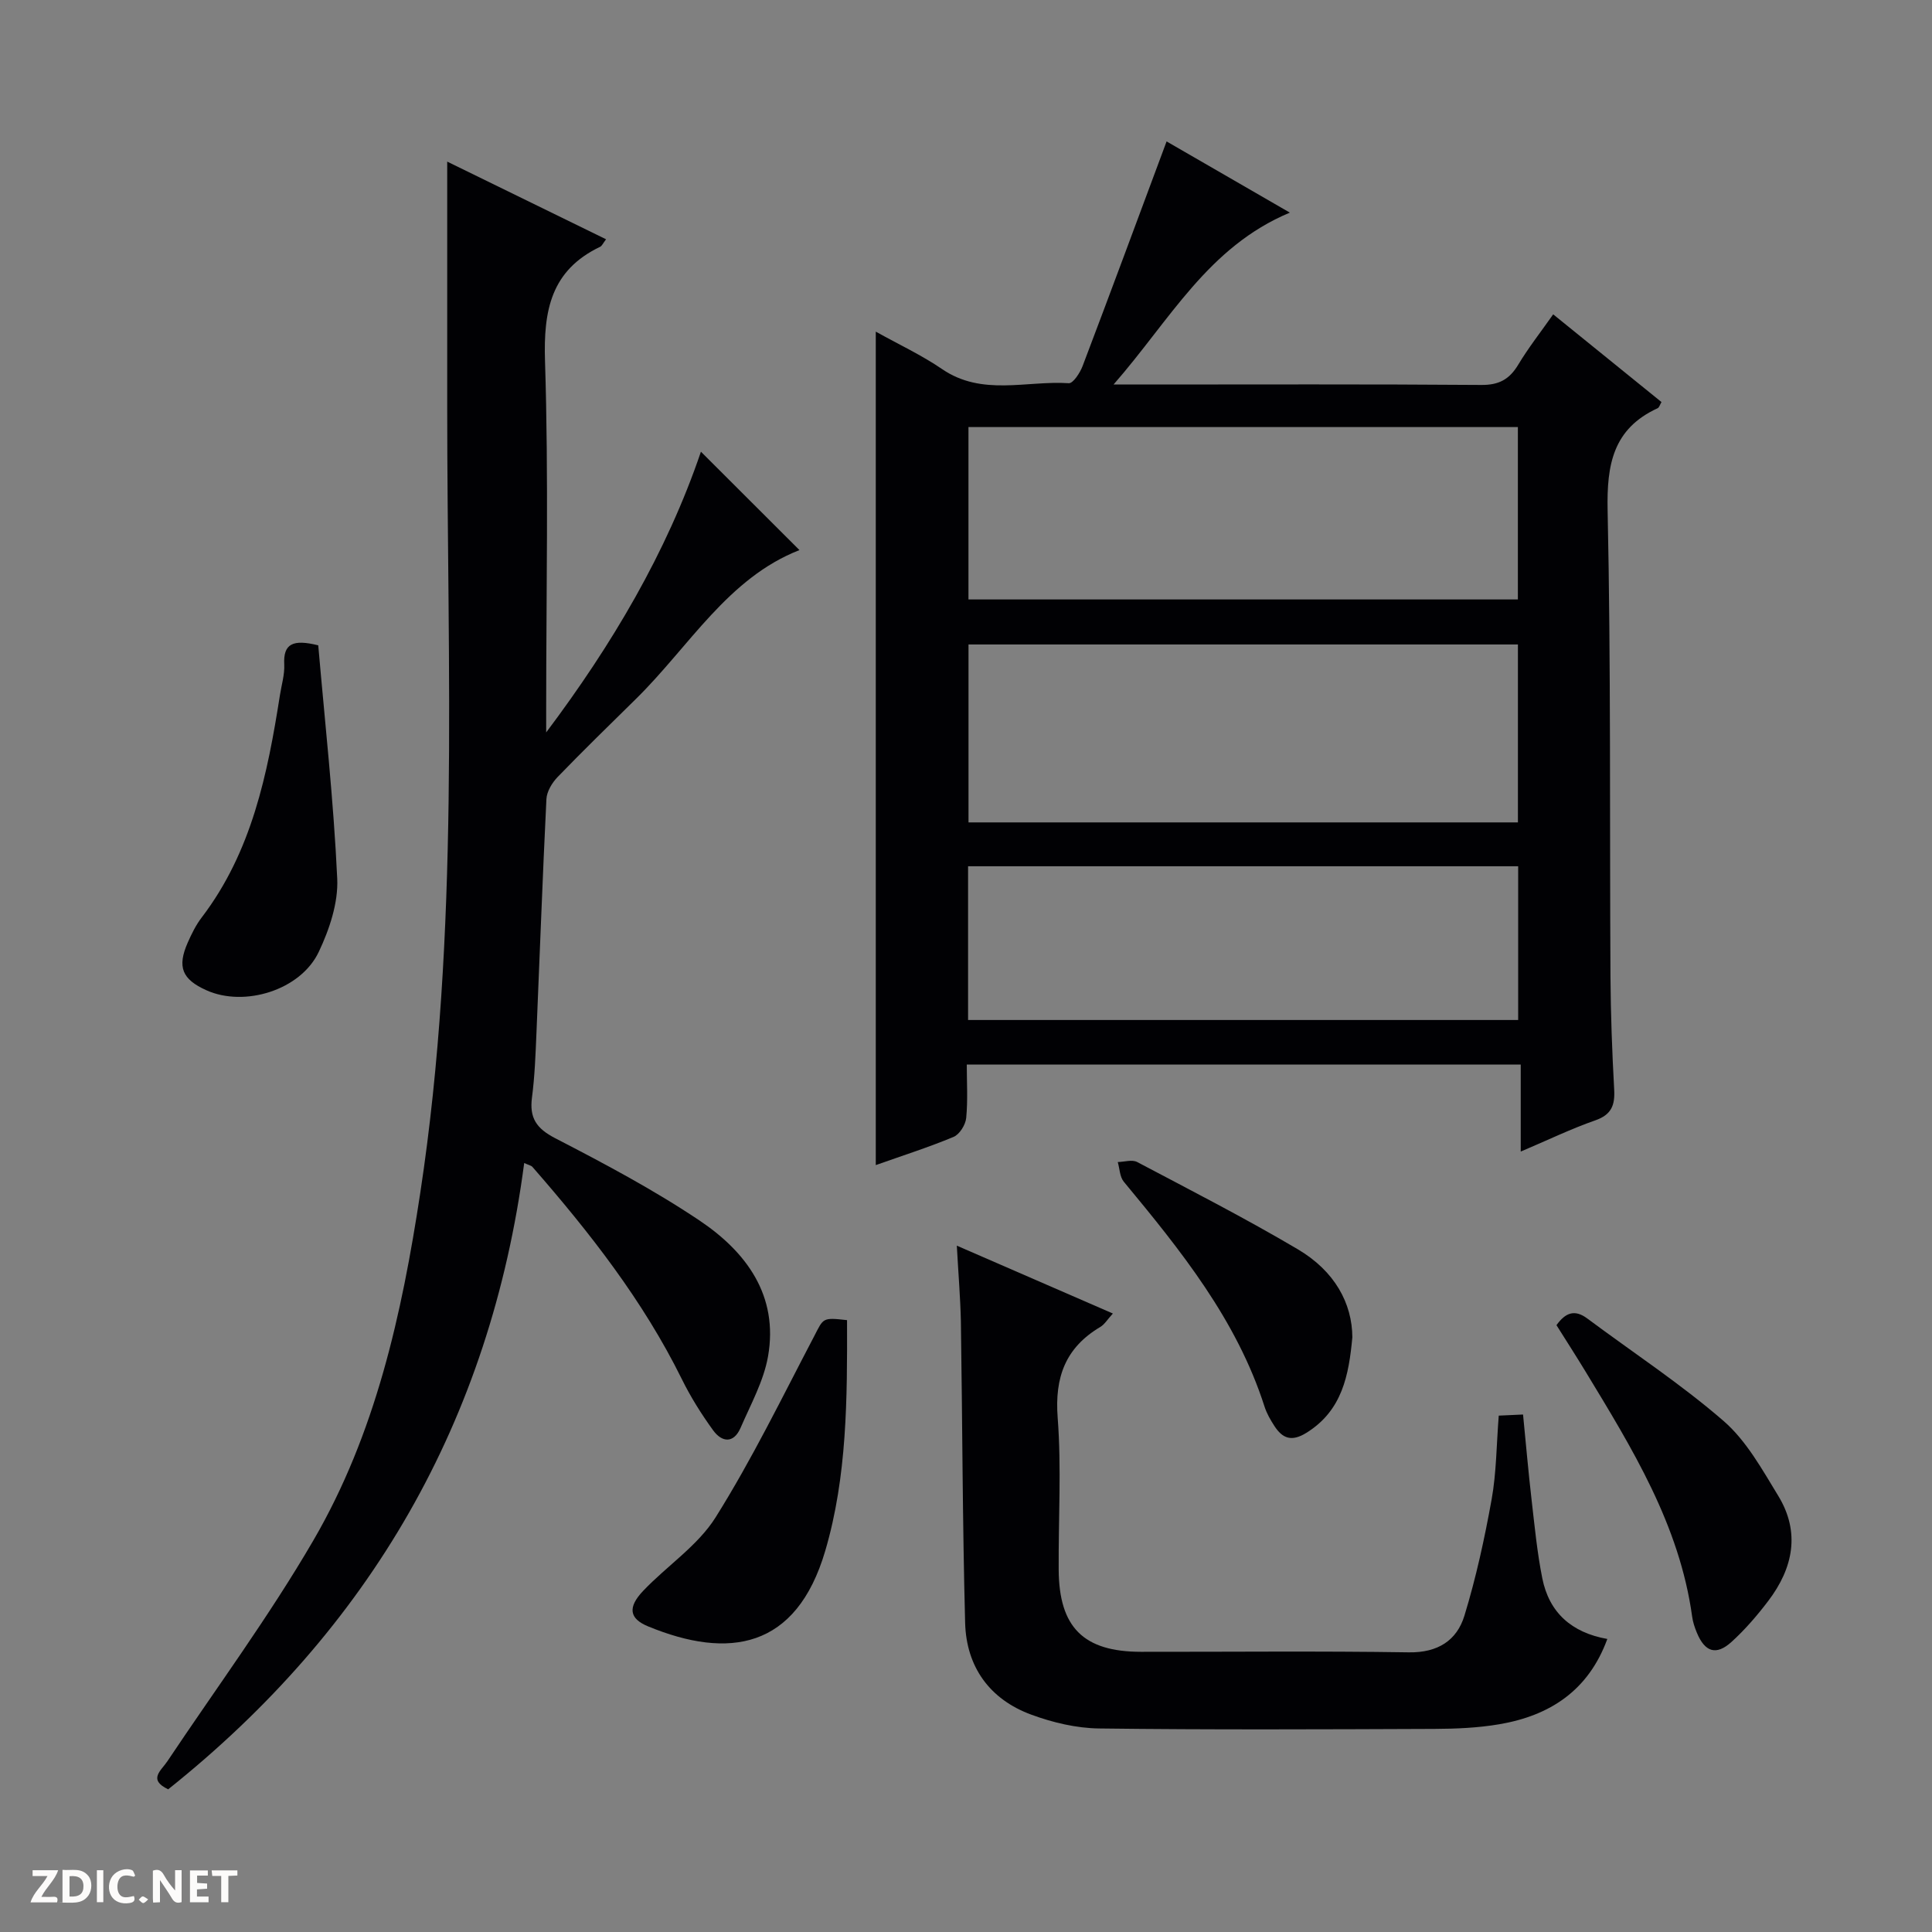 <svg enable-background="new 0 0 400 400" viewBox="0 0 400 400" xmlns="http://www.w3.org/2000/svg"><rect x="0" y="0" width="400" height="400" fill="#808080" stroke="none"/><g fill="#fcfbfa"><path d="m37.59 393.81c-.92.31-1.52.05-2-.78-.7-1.2-1.52-2.34-2.47-3.78v4.59c-.55.03-.95.05-1.41.07-.03-.37-.06-.64-.06-.91 0-1.91 0-3.81 0-5.7 1.13-.41 1.77-.03 2.29.91.62 1.11 1.38 2.14 2.31 3.19v-4.2h1.35v6.61z"/><path d="m12.94 393.88v-6.75c1.9.19 3.93-.54 5.37 1.29.8 1.01.78 2.88.03 3.97-1.37 1.97-3.4 1.51-6.4 1.49m2.45-1.22c2.04.12 2.92-.58 2.89-2.21-.03-1.51-.98-2.19-2.89-2z"/><path d="m11.81 393.87h-5.49c.68-2.18 2.47-3.48 3.51-5.45h-3.08v-1.21h5.29c-.71 2.13-2.44 3.48-3.47 5.51.86 0 1.63.04 2.39-.01.79-.05 1.14.21.85 1.16"/><path d="m39.33 393.86v-6.61h3.7v1.07h-2.22v1.52c.68.04 1.34.09 2.07.13v1.07c-.72.05-1.38.09-2.1.14v1.48h2.4v1.19h-3.85z"/><path d="m27.71 388.56c-1.15-.3-2.46-.61-3.1.64-.37.73-.41 1.93-.06 2.67.63 1.35 1.99.93 3.17.68.35.94-.01 1.32-.93 1.46-1.62.25-3.05-.27-3.76-1.48-.73-1.24-.6-3.03.31-4.17.88-1.11 2.71-1.7 4-1.16.32.13.44.74.65 1.12-.1.08-.19.16-.28.24"/><path d="m49.15 387.24v1.07c-.59.02-1.17.05-1.87.08v5.44h-1.48v-5.44h-1.85c-.05-.4-.08-.73-.13-1.15z"/><path d="m20.06 387.21h1.33v6.62h-1.33z"/><path d="m30.68 393.25c-.39.38-.8.79-1.05.76-.32-.05-.6-.45-.9-.7.26-.24.51-.64.8-.67.29-.04.62.3 1.15.61"/></g><path d="m181.32 68.66c4.83 2.69 9.51 4.87 13.72 7.75 8.3 5.68 17.47 2.35 26.24 2.93.89.06 2.33-2.15 2.86-3.55 5.82-15.33 11.51-30.71 17.39-46.51 7.56 4.36 16.06 9.27 25.52 14.74-16.97 7.11-24.75 22.17-36.5 35.59h6.14c23.33 0 46.67-.09 70 .09 3.65.03 5.82-1.16 7.64-4.19 2.12-3.53 4.68-6.78 7.24-10.43 7.62 6.18 14.98 12.14 22.42 18.16-.32.54-.46 1.12-.8 1.28-9.24 4.25-10.55 11.67-10.35 21.15.69 32.15.41 64.32.59 96.48.05 7.81.34 15.63.77 23.44.18 3.25-.57 5.2-3.92 6.37-4.99 1.74-9.77 4.06-15.43 6.46 0-6.29 0-11.97 0-18.02-38.39 0-76.12 0-114.69 0 0 3.59.24 7.36-.12 11.07-.14 1.41-1.37 3.39-2.61 3.91-5.17 2.16-10.53 3.86-16.11 5.84 0-57.55 0-114.69 0-172.56zm132.95 64.77c-38.18 0-76.02 0-113.75 0v36.84h113.75c0-12.37 0-24.44 0-36.84zm-.01-45.01c-38.16 0-75.99 0-113.75 0v35.69h113.75c0-12.24 0-23.99 0-35.69zm-113.83 122.76h113.89c0-10.83 0-21.25 0-31.83-38.1 0-75.92 0-113.89 0z" fill="#010104"/><path d="m108.53 240.79c-7.02 53.37-31.94 96.34-73.71 129.67-4.23-2.01-1.47-3.86-.18-5.79 10.15-15.2 21.05-29.96 30.23-45.73 12.88-22.12 18.32-46.79 22.14-71.95 8.23-54.14 5.57-108.61 5.58-163 0-16.62 0-33.25 0-50.53 10.71 5.24 21.69 10.61 32.89 16.08-.64.83-.85 1.37-1.22 1.55-10.19 4.87-11.76 13.18-11.42 23.71.76 23.97.24 47.99.24 71.99v4.85c13.61-18.11 24.94-37.23 32.04-58.12 6.74 6.73 13.53 13.51 20.4 20.37-14.79 5.77-22.79 19.91-33.8 30.76-5.45 5.37-10.95 10.71-16.26 16.21-1.15 1.19-2.25 3-2.33 4.58-.8 16.11-1.37 32.24-2.06 48.36-.19 4.48-.35 8.99-.93 13.43-.55 4.22.9 6.4 4.8 8.42 10.18 5.26 20.38 10.67 29.88 17.04 9.69 6.5 16.41 15.55 14.19 28.15-.9 5.09-3.57 9.9-5.67 14.75-1.43 3.32-3.87 3.06-5.71.52-2.42-3.34-4.65-6.89-6.47-10.59-8.03-16.26-19.09-30.37-30.93-43.93-.29-.31-.82-.39-1.7-.8z" fill="#010104"/><path d="m198.1 257.9c10.94 4.76 21.4 9.3 32.31 14.05-1.13 1.23-1.72 2.26-2.62 2.79-7.2 4.29-9.45 10.4-8.81 18.77.8 10.43.14 20.98.21 31.47.07 11.96 5.14 17 17.04 17.01 18.49.02 36.98-.18 55.47.11 5.97.09 9.92-2.45 11.49-7.58 2.41-7.88 4.18-15.99 5.64-24.11.99-5.52.99-11.22 1.47-17.32 1.47-.07 3.01-.14 5.03-.23.6 6.1 1.1 11.86 1.76 17.59.63 5.44 1.15 10.92 2.22 16.29 1.41 7.09 6.02 11.27 13.47 12.59-3.91 10.69-11.9 15.88-22.38 17.66-4.4.75-8.93.94-13.4.96-23.15.09-46.31.2-69.46-.09-4.69-.06-9.57-1.22-14-2.85-8.64-3.17-13.48-9.9-13.72-19.03-.55-20.8-.56-41.61-.88-62.41-.11-4.95-.53-9.92-.84-15.67z" fill="#010104"/><path d="m322.25 274.36c1.85-2.57 3.75-3.34 6.38-1.38 9.44 7.04 19.35 13.53 28.22 21.22 4.72 4.09 7.98 10.03 11.32 15.5 4.61 7.56 3.07 14.98-2.06 21.74-2.3 3.03-4.82 5.96-7.63 8.51-3.18 2.87-5.51 2.09-7.17-1.93-.44-1.06-.82-2.2-.97-3.33-2.61-18.96-12.41-34.79-22.05-50.69-1.97-3.24-4.02-6.43-6.04-9.64z" fill="#010104"/><path d="m175.37 273.32c.05 16.3.02 32.36-4.51 47.76-6 20.39-20.02 22.51-36.69 15.64-3.91-1.61-4.24-3.95-1.01-7.35 4.92-5.18 11.3-9.33 15-15.22 7.55-12.04 13.8-24.9 20.41-37.51 1.94-3.75 1.66-3.9 6.8-3.32z" fill="#010104"/><path d="m65.89 133.61c1.38 15.97 3.18 32.11 3.93 48.3.23 5.02-1.62 10.52-3.83 15.18-3.76 7.93-15.38 11.47-23.24 7.94-5.06-2.27-6.11-4.82-3.88-9.88.8-1.81 1.7-3.65 2.9-5.21 10.36-13.59 13.62-29.66 16.18-45.98.33-2.13 1-4.28.9-6.39-.23-4.3 1.78-5.27 7.04-3.96z" fill="#010104"/><path d="m279.99 276.87c-.73 7.77-2.04 15.15-9.53 19.79-3.06 1.89-4.93 1.17-6.62-1.44-.81-1.25-1.58-2.59-2.03-3.99-5.77-18.01-17.36-32.34-29.15-46.58-.83-1.01-.84-2.69-1.24-4.06 1.35-.03 2.96-.56 4.01-.01 11.16 5.89 22.4 11.65 33.25 18.06 7.68 4.53 11.27 11.21 11.31 18.23z" fill="#010104"/></svg>